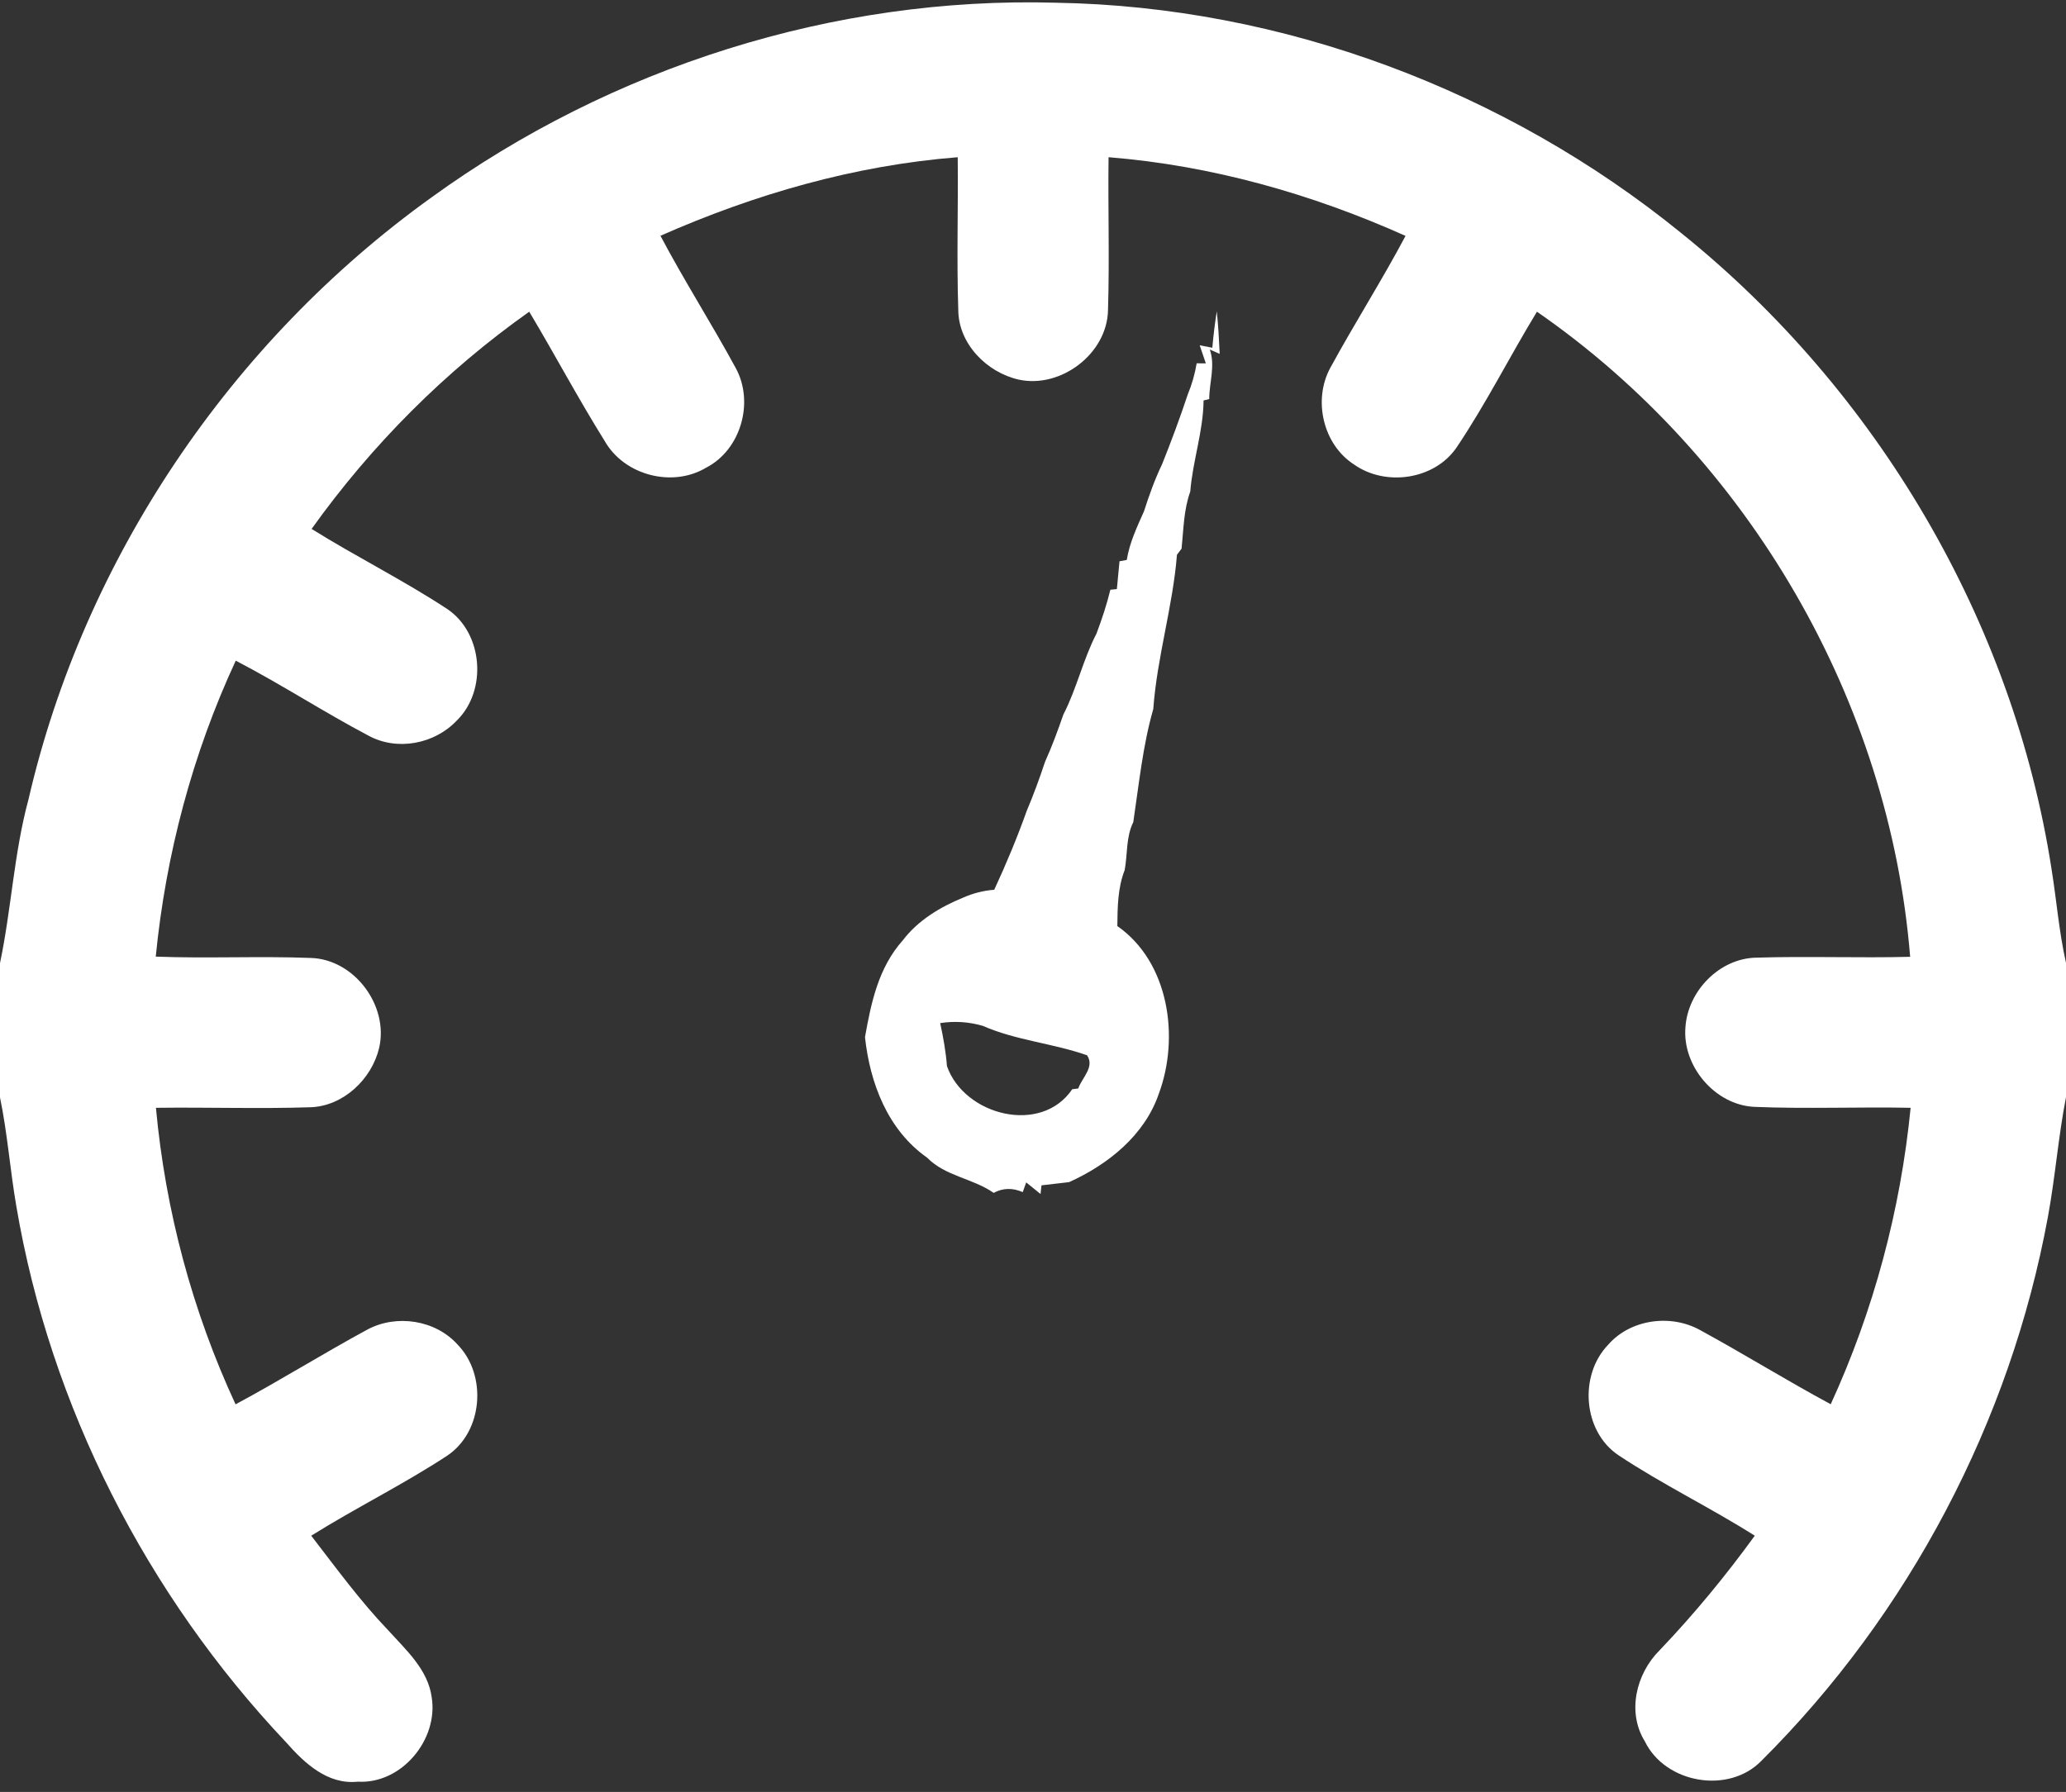 <?xml version="1.0" encoding="UTF-8" ?>
<!DOCTYPE svg PUBLIC "-//W3C//DTD SVG 1.1//EN" "http://www.w3.org/Graphics/SVG/1.1/DTD/svg11.dtd">
<svg width="219pt" height="190pt" viewBox="0 0 219 190" version="1.1" xmlns="http://www.w3.org/2000/svg">
<rect x="0" y="0" width="219" height="190" fill="#333333" stroke="none"/>
<g id="#ffffffff">
<path fill="#ffffff" opacity="1.00" d=" M 45.74 20.93 C 64.79 7.13 88.41 -0.39 111.95 0.29 C 135.94 0.69 159.61 9.59 178.20 24.70 C 198.94 41.38 213.39 65.81 217.47 92.16 C 218.00 95.46 218.26 98.81 219.00 102.09 L 219.00 116.33 C 218.18 120.54 217.86 124.82 217.08 129.04 C 213.09 150.73 202.35 171.13 186.72 186.69 C 183.25 190.27 176.53 189.10 174.36 184.64 C 172.44 181.55 173.43 177.47 175.90 175.00 C 179.55 171.18 182.91 167.10 186.01 162.83 C 181.29 159.84 176.23 157.40 171.58 154.31 C 167.78 151.78 167.35 145.81 170.47 142.58 C 172.83 139.87 177.10 139.30 180.20 141.02 C 184.86 143.56 189.38 146.37 194.06 148.89 C 198.61 138.97 201.46 128.32 202.53 117.46 C 197.01 117.35 191.48 117.59 185.96 117.36 C 181.79 117.16 178.31 113.04 178.66 108.91 C 178.91 105.09 182.26 101.61 186.16 101.54 C 191.60 101.37 197.04 101.59 202.48 101.45 C 200.28 74.26 185.33 48.56 162.92 33.05 C 160.02 37.81 157.52 42.81 154.41 47.43 C 152.08 50.87 146.88 51.62 143.53 49.25 C 140.24 47.13 139.16 42.42 141.01 39.01 C 143.58 34.29 146.47 29.76 148.99 25.01 C 139.03 20.55 128.40 17.54 117.51 16.67 C 117.44 22.07 117.62 27.48 117.45 32.88 C 117.37 37.49 112.46 41.22 107.99 40.25 C 104.61 39.49 101.60 36.46 101.58 32.87 C 101.40 27.47 101.58 22.07 101.52 16.67 C 90.60 17.53 79.99 20.59 70.01 25.00 C 72.53 29.77 75.44 34.32 78.01 39.06 C 79.96 42.67 78.53 47.71 74.83 49.60 C 71.25 51.73 66.16 50.39 64.10 46.76 C 61.30 42.28 58.82 37.60 56.10 33.05 C 47.17 39.37 39.39 47.19 33.03 56.08 C 37.77 59.04 42.79 61.53 47.45 64.60 C 51.22 67.18 51.66 73.23 48.42 76.40 C 46.07 78.89 42.10 79.66 39.06 78.00 C 34.30 75.49 29.77 72.53 24.99 70.05 C 20.40 79.94 17.58 90.59 16.51 101.43 C 21.98 101.64 27.46 101.36 32.93 101.57 C 37.56 101.70 41.23 106.63 40.19 111.11 C 39.41 114.41 36.41 117.27 32.94 117.40 C 27.48 117.58 22.00 117.39 16.53 117.46 C 17.53 128.33 20.38 139.00 24.97 148.90 C 29.69 146.37 34.24 143.52 38.95 140.97 C 42.03 139.32 46.16 139.95 48.51 142.57 C 51.65 145.80 51.21 151.79 47.41 154.34 C 42.75 157.40 37.72 159.87 32.99 162.83 C 35.63 166.25 38.18 169.76 41.18 172.89 C 43.05 174.96 45.36 177.02 45.76 179.95 C 46.49 184.44 42.57 189.18 37.93 188.91 C 34.73 189.25 32.29 186.96 30.34 184.75 C 15.56 169.12 5.33 149.13 1.73 127.89 C 1.07 124.06 0.79 120.17 0.00 116.36 L 0.00 102.12 C 1.21 96.36 1.48 90.44 3.02 84.76 C 8.91 59.23 24.49 36.19 45.74 20.93 Z" />
<path fill="#ffffff" opacity="1.00" d=" M 128.51 36.87 C 128.62 35.58 128.78 34.29 128.98 33.01 C 129.14 34.51 129.22 36.01 129.29 37.52 L 128.24 37.06 C 128.85 38.79 128.18 40.56 128.18 42.31 L 127.58 42.46 C 127.55 45.73 126.43 48.86 126.17 52.12 C 125.47 54.06 125.46 56.14 125.25 58.17 L 124.76 58.82 C 124.32 64.33 122.65 69.66 122.25 75.18 C 121.14 79.03 120.73 83.17 120.13 87.17 C 119.35 88.74 119.53 90.56 119.22 92.25 C 118.48 94.14 118.46 96.19 118.44 98.19 C 123.92 102.01 125.06 109.98 122.84 115.96 C 121.34 120.37 117.46 123.47 113.33 125.34 C 112.60 125.42 111.13 125.59 110.40 125.68 C 110.37 125.91 110.32 126.37 110.30 126.60 C 109.92 126.29 109.16 125.68 108.78 125.37 C 108.69 125.63 108.50 126.14 108.41 126.40 C 107.34 125.93 106.31 125.95 105.33 126.48 C 103.12 124.93 100.20 124.72 98.27 122.74 C 94.11 119.82 92.22 114.86 91.69 109.97 C 92.34 106.32 93.11 102.60 95.70 99.70 C 97.30 97.59 99.66 96.17 102.08 95.18 C 103.14 94.71 104.24 94.43 105.39 94.34 C 106.66 91.61 107.82 88.82 108.83 85.99 C 109.55 84.28 110.19 82.55 110.77 80.79 C 111.51 79.15 112.13 77.46 112.72 75.76 C 114.14 73.01 114.80 69.94 116.23 67.18 C 116.80 65.66 117.32 64.11 117.70 62.53 L 118.39 62.46 C 118.46 61.72 118.60 60.24 118.67 59.51 L 119.44 59.37 C 119.73 57.54 120.53 55.87 121.27 54.20 C 121.81 52.51 122.41 50.83 123.18 49.23 C 124.16 46.78 125.08 44.31 125.91 41.81 C 126.35 40.75 126.66 39.65 126.85 38.52 L 127.82 38.53 C 127.66 38.05 127.33 37.09 127.17 36.61 L 128.51 36.87 M 99.66 108.48 C 99.99 109.98 100.26 111.50 100.38 113.04 C 102.21 118.27 110.36 120.37 113.66 115.49 L 114.30 115.41 C 114.68 114.28 116.07 113.14 115.23 111.89 C 111.62 110.62 107.67 110.31 104.18 108.77 C 102.69 108.34 101.18 108.24 99.66 108.48 Z" />
</g>
</svg>
